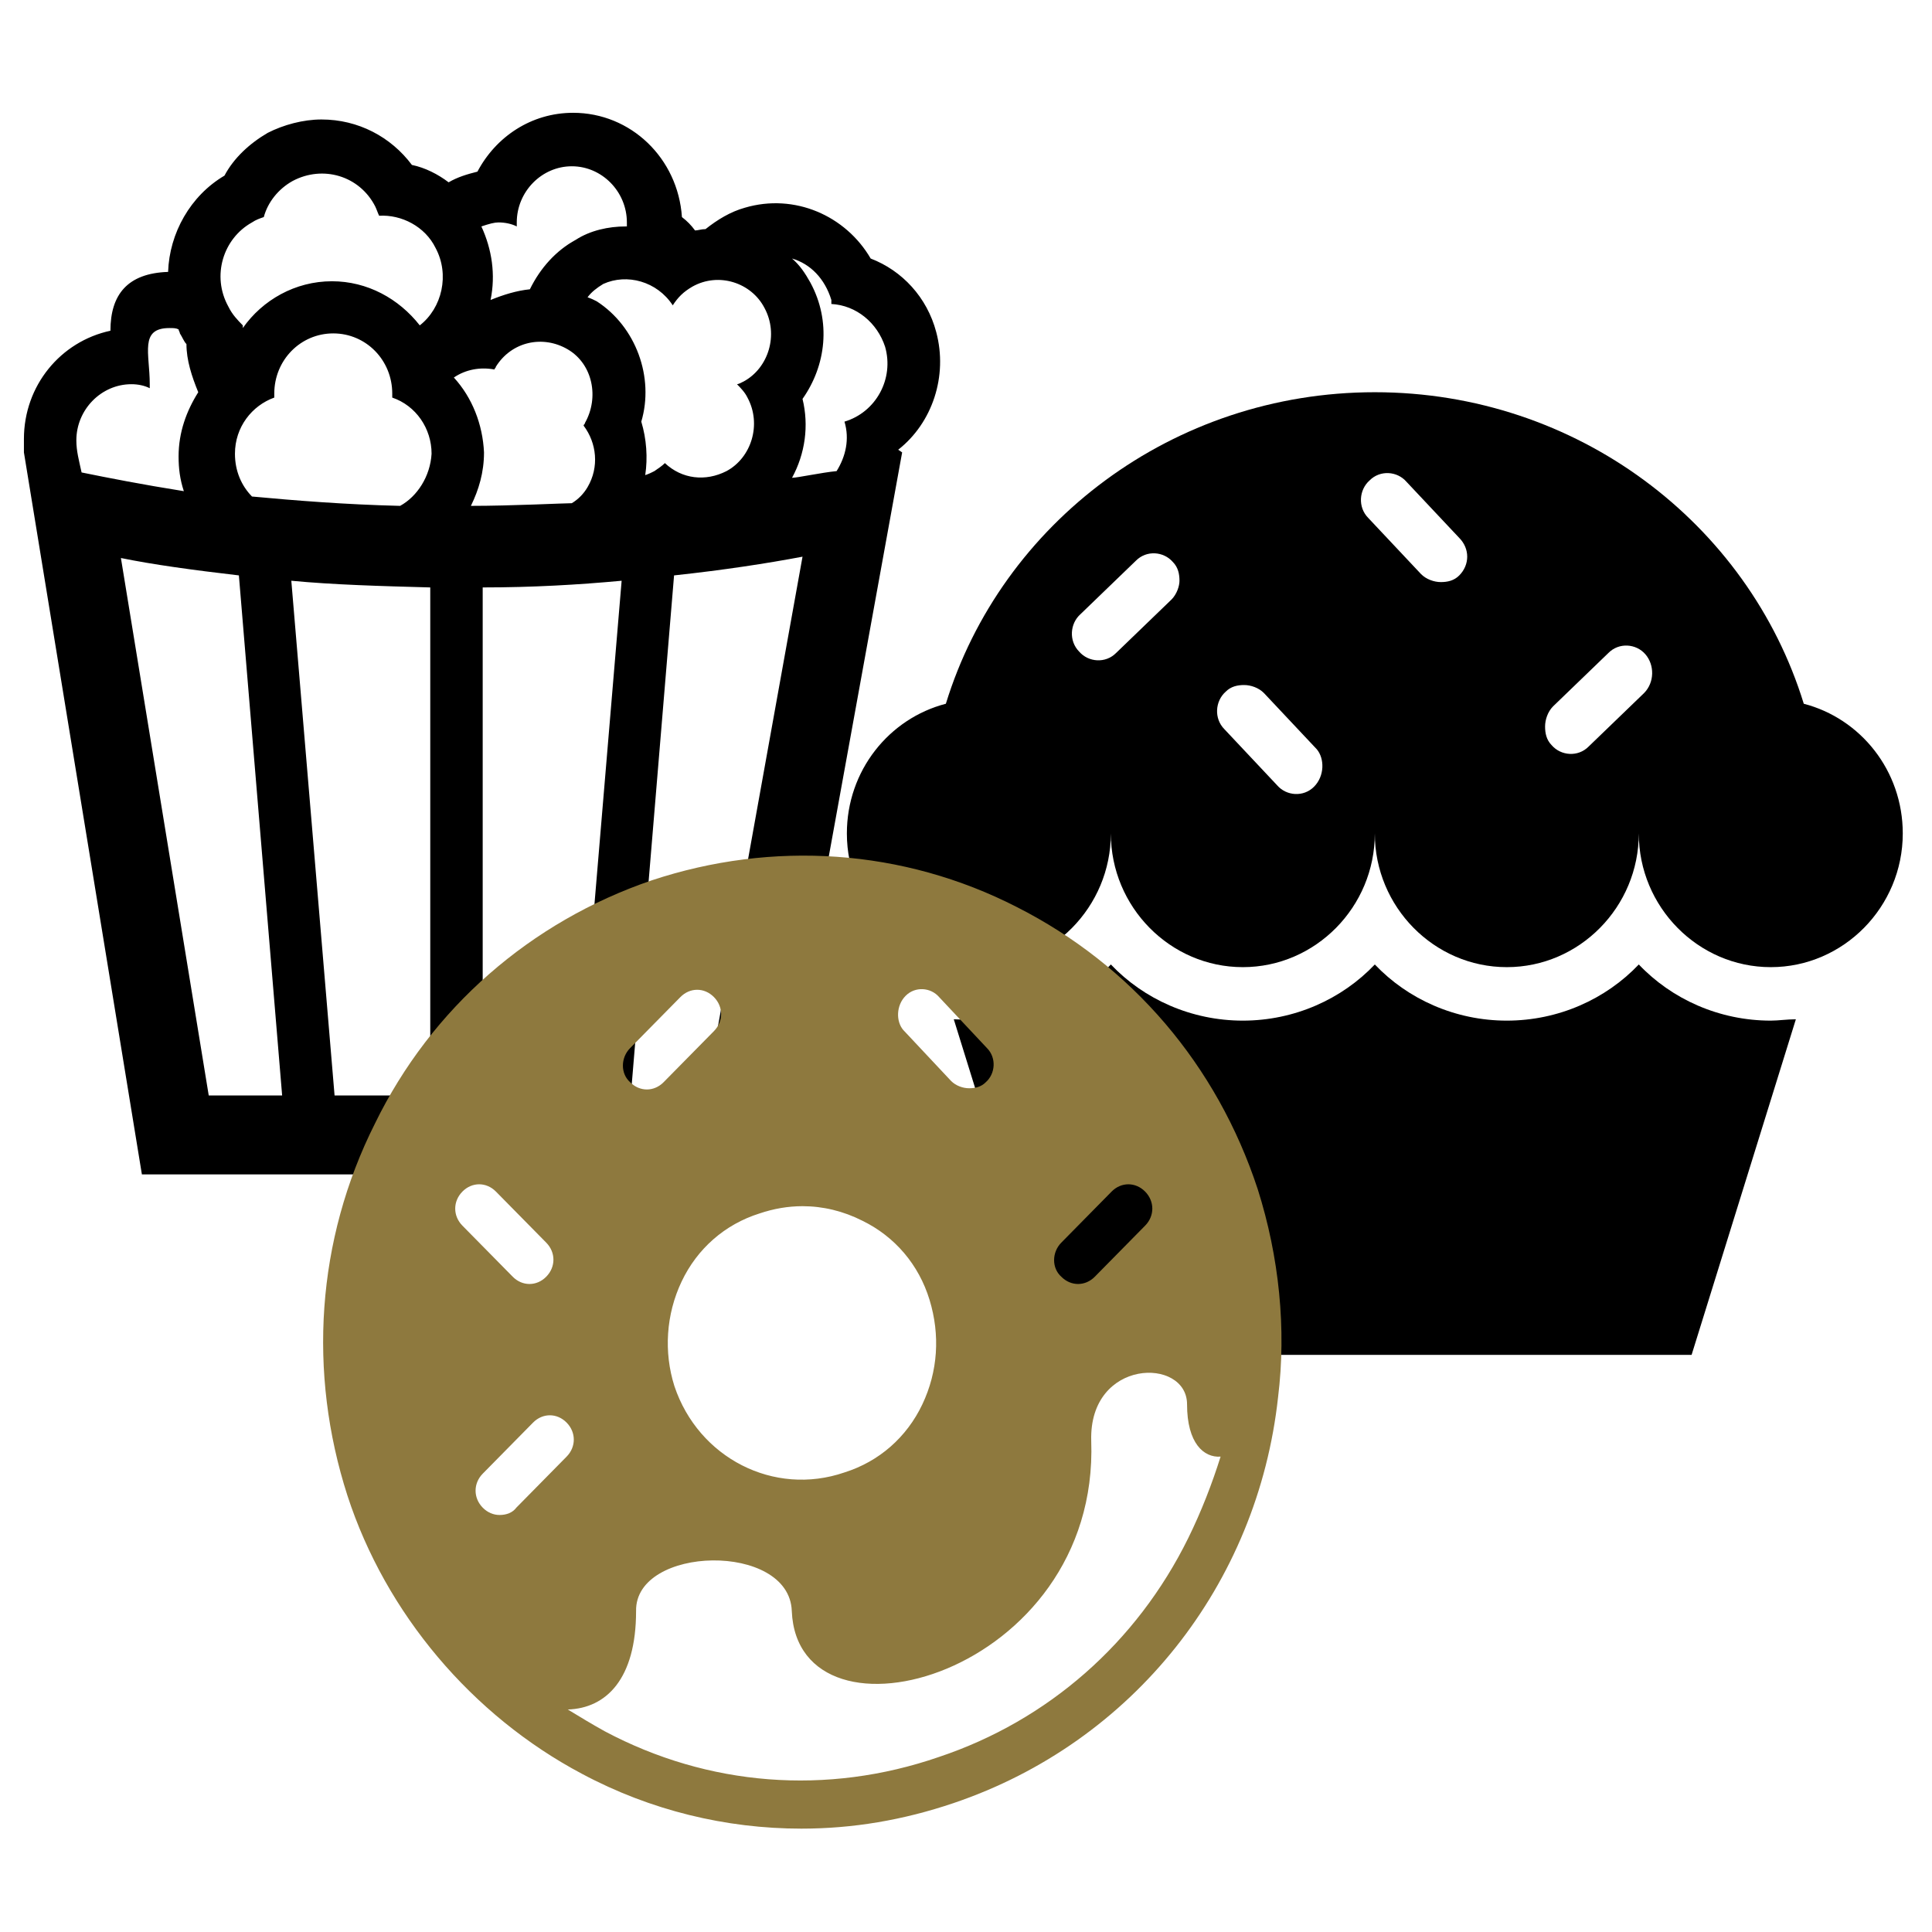 <svg width="331" height="331" xmlns="http://www.w3.org/2000/svg" xmlns:xlink="http://www.w3.org/1999/xlink" overflow="hidden"><defs><clipPath id="clip0"><path d="M101 409 432 409 432 740 101 740Z" fill-rule="evenodd" clip-rule="evenodd"/></clipPath><clipPath id="clip1"><path d="M228 451 431 451 431 671 228 671Z" fill-rule="evenodd" clip-rule="evenodd"/></clipPath><clipPath id="clip2"><path d="M228 451 431 451 431 671 228 671Z" fill-rule="evenodd" clip-rule="evenodd"/></clipPath><clipPath id="clip3"><path d="M228 451 446 451 446 671 228 671Z" fill-rule="evenodd" clip-rule="evenodd"/></clipPath><clipPath id="clip4"><path d="M102 410 287 410 287 630 102 630Z" fill-rule="evenodd" clip-rule="evenodd"/></clipPath><clipPath id="clip5"><path d="M102 410 287 410 287 630 102 630Z" fill-rule="evenodd" clip-rule="evenodd"/></clipPath><clipPath id="clip6"><path d="M71 410 287 410 287 630 71 630Z" fill-rule="evenodd" clip-rule="evenodd"/></clipPath><clipPath id="clip7"><path d="M140 539 337 539 337 739 140 739Z" fill-rule="evenodd" clip-rule="evenodd"/></clipPath><clipPath id="clip8"><path d="M140 539 338 539 338 739 140 739Z" fill-rule="evenodd" clip-rule="evenodd"/></clipPath><clipPath id="clip9"><path d="M140 539 338 539 338 739 140 739Z" fill-rule="evenodd" clip-rule="evenodd"/></clipPath></defs><g clip-path="url(#clip0)" transform="translate(-101 -409)"><g clip-path="url(#clip1)"><g clip-path="url(#clip2)"><g clip-path="url(#clip3)"><path d="M153.766 121.656C148.113 127.536 139.973 131.154 131.154 131.154 122.335 131.154 114.194 127.536 108.541 121.656 102.888 127.536 94.747 131.154 85.928 131.154 77.109 131.154 68.969 127.536 63.316 121.656 57.662 127.536 49.522 131.154 40.703 131.154 39.346 131.154 37.989 130.928 36.407 130.928L54.27 187.686 162.812 187.686 180.676 130.928C179.093 130.928 177.736 131.154 176.379 131.154 167.56 131.154 159.42 127.536 153.766 121.656Z" transform="matrix(1 0 -0 1.013 228 451)"/><path d="M154.671 75.753 145.174 84.798C143.365 86.607 140.425 86.381 138.842 84.572 137.938 83.667 137.711 82.536 137.711 81.406 137.711 80.275 138.164 78.918 139.068 78.014L148.566 68.969C150.375 67.16 153.314 67.386 154.897 69.195 156.48 71.004 156.48 73.944 154.671 75.753ZM123.013 55.853C122.109 56.758 120.978 56.984 119.847 56.984 118.717 56.984 117.36 56.532 116.456 55.627L107.41 46.13C105.601 44.321 105.828 41.381 107.637 39.798 109.446 37.989 112.385 38.215 113.968 40.025L123.013 49.522C124.822 51.331 124.822 54.044 123.013 55.853ZM98.139 91.582C96.33 93.391 93.391 93.164 91.808 91.355L82.763 81.858C80.954 80.049 81.18 77.109 82.989 75.526 83.893 74.622 85.024 74.396 86.154 74.396 87.285 74.396 88.642 74.848 89.546 75.753L98.591 85.25C99.948 86.833 99.948 89.772 98.139 91.582ZM73.718 59.924 64.22 68.969C62.411 70.778 59.471 70.552 57.889 68.743 56.08 66.934 56.306 63.994 58.115 62.411L67.612 53.366C69.421 51.557 72.361 51.783 73.944 53.592 74.848 54.497 75.074 55.627 75.074 56.758 75.074 57.662 74.622 59.019 73.718 59.924ZM182.032 77.562C172.535 47.035 143.139 24.874 108.541 24.874 73.944 24.874 44.547 47.035 35.05 77.562 25.326 80.049 18.09 88.868 18.09 99.496 18.09 111.933 28.266 122.109 40.703 122.109 53.14 122.109 63.316 111.933 63.316 99.496 63.316 111.933 73.491 122.109 85.928 122.109 98.365 122.109 108.541 111.933 108.541 99.496 108.541 111.933 118.717 122.109 131.154 122.109 143.591 122.109 153.766 111.933 153.766 99.496 153.766 111.933 163.942 122.109 176.379 122.109 188.816 122.109 198.992 111.933 198.992 99.496 198.992 88.868 191.756 80.049 182.032 77.562Z" transform="matrix(1 0 -0 1.013 228 451)"/></g></g></g><g clip-path="url(#clip4)"><g clip-path="url(#clip5)"><g clip-path="url(#clip6)"><path d="M165.284 79.273C167.529 75.231 168.203 70.515 167.08 66.024 171.123 60.409 172.021 52.999 168.428 46.486 167.529 44.914 166.631 43.567 165.284 42.444 168.428 43.342 170.898 45.812 172.021 49.406 172.021 49.63 172.021 49.855 172.021 50.079 176.288 50.304 179.881 53.223 181.228 57.265 182.8 62.655 179.656 68.269 174.267 69.841 175.165 72.761 174.491 75.68 172.919 78.15 170.449 78.375 166.182 79.273 165.284 79.273ZM150.462 183.025 137.662 183.025 145.072 95.667C153.606 94.769 161.017 93.646 167.08 92.523L150.462 183.025ZM128.679 183.025 112.285 183.025 112.285 97.688C120.819 97.688 128.679 97.239 136.09 96.565L128.679 183.025ZM107.345 62.431C109.366 61.083 111.836 60.634 114.306 61.083 114.306 60.859 114.531 60.859 114.531 60.634 117.226 56.367 122.615 55.244 126.882 57.715 131.149 60.185 132.272 65.799 129.802 70.066 129.802 70.29 129.577 70.29 129.577 70.515 131.823 73.434 132.272 77.477 130.251 80.845 129.577 81.968 128.679 82.867 127.556 83.54 126.209 83.54 117.226 83.989 110.264 83.989 111.611 81.294 112.51 78.375 112.51 75.007 112.285 70.29 110.489 65.799 107.345 62.431ZM103.302 183.025 86.909 183.025 79.498 96.565C86.684 97.239 94.769 97.463 103.302 97.688L103.302 183.025ZM65.35 183.025 50.304 92.748C55.918 93.87 62.655 94.769 70.515 95.667L77.926 183.025 65.35 183.025ZM42.668 72.985C42.668 67.82 46.935 63.553 52.1 63.553 53.223 63.553 54.346 63.778 55.244 64.227 55.244 64.003 55.244 63.778 55.244 63.553 55.244 58.388 53.448 54.121 58.613 54.121 59.287 54.121 59.736 54.121 60.185 54.346 60.185 54.571 60.409 54.795 60.409 55.02 60.859 55.694 61.083 56.367 61.532 56.816 61.532 59.511 62.431 62.206 63.553 64.901 61.532 68.045 60.185 71.638 60.185 75.68 60.185 77.701 60.409 79.498 61.083 81.519 53.897 80.396 48.058 79.273 43.567 78.375 43.117 76.354 42.668 74.782 42.668 72.985ZM72.761 36.38C73.434 35.931 74.108 35.707 74.782 35.482 75.456 33.012 77.252 30.766 79.722 29.419 84.888 26.724 91.176 28.52 93.87 33.686 94.095 34.135 94.32 34.808 94.544 35.258 98.362 35.033 102.404 37.054 104.201 40.647 106.671 45.139 105.324 50.753 101.506 53.672 97.913 49.181 92.523 46.261 86.46 46.261 80.172 46.261 74.557 49.406 71.189 54.121 71.189 53.897 71.189 53.897 71.189 53.672 70.29 52.774 69.392 51.876 68.719 50.528 65.799 45.363 67.82 39.075 72.761 36.38ZM98.137 83.989C88.705 83.765 80.172 83.091 72.761 82.417 70.964 80.621 69.841 78.15 69.841 75.231 69.841 70.74 72.761 67.147 76.579 65.799 76.579 65.575 76.579 65.35 76.579 65.125 76.579 59.511 81.07 55.02 86.684 55.02 92.298 55.02 96.79 59.511 96.79 65.125 96.79 65.35 96.79 65.575 96.79 65.799 100.832 67.147 103.527 70.964 103.527 75.231 103.302 79.049 101.057 82.417 98.137 83.989ZM114.98 36.38C116.103 36.38 117.226 36.605 118.124 37.054 118.124 36.83 118.124 36.605 118.124 36.38 118.124 31.215 122.391 26.948 127.556 26.948 132.721 26.948 136.988 31.215 136.988 36.38 136.988 36.605 136.988 36.83 136.988 37.054 136.988 37.054 136.988 37.054 136.763 37.054 133.844 37.054 130.7 37.728 128.23 39.3 124.861 41.096 122.166 44.016 120.37 47.609 118.124 47.834 115.878 48.507 113.633 49.406 114.531 45.139 113.857 40.872 112.061 37.054 113.408 36.605 114.306 36.38 114.98 36.38ZM144.848 50.304C145.746 48.956 146.644 48.058 148.216 47.16 152.708 44.69 158.322 46.486 160.568 50.753 163.038 55.244 161.242 60.859 156.975 63.104 156.526 63.329 156.076 63.553 155.852 63.553 156.526 64.227 157.199 64.901 157.648 65.799 160.119 70.29 158.322 75.905 154.055 78.15 150.462 79.947 146.42 79.498 143.5 76.803 143.051 77.252 142.378 77.701 141.704 78.15 141.255 78.375 140.806 78.6 140.132 78.824 140.581 75.905 140.356 72.761 139.458 69.841 141.704 62.431 138.56 53.897 131.823 49.63 131.374 49.406 130.925 49.181 130.251 48.956 130.925 48.058 131.823 47.384 132.946 46.711 136.988 44.914 142.153 46.261 144.848 50.304ZM189.987 54.795C188.415 48.956 184.148 44.465 178.758 42.444 174.491 35.258 165.733 31.44 157.199 33.91 154.729 34.584 152.483 35.931 150.462 37.503 149.788 37.503 149.115 37.728 148.666 37.728 147.992 36.83 147.318 36.156 146.42 35.482 145.746 25.601 137.662 17.966 127.781 17.966 120.594 17.966 114.531 22.008 111.387 27.847 109.59 28.296 108.018 28.745 106.446 29.643 104.65 28.296 102.404 27.173 100.158 26.724 96.565 22.008 90.951 19.088 84.663 19.088 81.519 19.088 78.15 19.987 75.456 21.334 72.312 23.131 69.617 25.601 68.045 28.52 62.206 31.889 58.613 38.177 58.388 44.69 51.427 44.914 48.507 48.507 48.507 54.571 39.974 56.367 33.686 63.778 33.686 72.761 33.686 73.659 33.686 75.007 33.686 75.007L53.897 196.275 161.691 196.275 184.148 75.007 183.474 74.557C189.313 70.066 192.008 62.206 189.987 54.795Z" transform="matrix(1 0 -0 1.02 71.412 410)"/></g></g></g><g clip-path="url(#clip7)"><g clip-path="url(#clip8)"><g clip-path="url(#clip9)"><path d="M176.479 72.644C176.479 72.644 176.479 72.644 176.479 72.644 176.479 72.644 176.479 72.644 176.479 72.644 169.502 51.712 154.932 34.885 135.232 25.035 115.737 15.185 93.37 13.749 72.644 20.521L72.644 20.521C51.918 27.498 34.885 42.068 25.241 61.562 15.185 81.263 13.749 103.63 20.521 124.356 27.087 144.261 41.862 161.499 60.742 171.349 72.439 177.505 85.367 180.583 98.295 180.583 107.119 180.583 115.737 179.147 124.356 176.274 155.137 166.014 176.479 139.336 179.968 107.734 181.404 96.243 180.173 84.135 176.479 72.644ZM142.825 81.673 151.444 73.054C153.085 71.412 155.548 71.412 157.19 73.054 158.831 74.696 158.831 77.158 157.19 78.8L148.571 87.419C147.75 88.24 146.724 88.65 145.698 88.65 144.672 88.65 143.646 88.24 142.825 87.419 141.183 85.982 141.183 83.315 142.825 81.673ZM116.148 40.016C117.79 38.374 120.457 38.579 121.894 40.221L130.102 48.84C131.744 50.481 131.539 53.149 129.897 54.585 129.076 55.406 128.05 55.611 127.024 55.611 125.998 55.611 124.767 55.201 123.946 54.38L115.737 45.761C114.506 44.325 114.506 41.657 116.148 40.016ZM98.5 75.517C101.989 75.517 105.477 76.338 108.76 77.979 114.301 80.647 118.405 85.367 120.252 91.318 122.099 97.269 121.689 103.425 119.021 108.966 116.353 114.506 111.633 118.61 105.682 120.457 93.575 124.561 80.647 117.995 76.543 105.887 74.696 100.142 75.106 93.78 77.774 88.24 80.442 82.699 85.162 78.595 91.112 76.748 93.575 75.927 96.037 75.517 98.5 75.517ZM68.95 48.84 77.569 40.221C79.21 38.579 81.673 38.579 83.315 40.221 84.956 41.862 84.956 44.325 83.315 45.967L74.696 54.585C73.875 55.406 72.849 55.817 71.823 55.817 70.797 55.817 69.771 55.406 68.95 54.585 67.308 53.149 67.308 50.481 68.95 48.84ZM40.221 78.8C38.579 77.158 38.579 74.696 40.221 73.054 41.862 71.412 44.325 71.412 45.967 73.054L54.585 81.673C56.227 83.315 56.227 85.777 54.585 87.419 53.765 88.24 52.739 88.65 51.712 88.65 50.687 88.65 49.66 88.24 48.84 87.419L40.221 78.8ZM46.582 127.64C45.556 127.64 44.53 127.229 43.709 126.408 42.068 124.767 42.068 122.304 43.709 120.662L52.328 112.044C53.97 110.402 56.432 110.402 58.074 112.044 59.716 113.685 59.716 116.148 58.074 117.79L49.455 126.408C48.84 127.229 47.813 127.64 46.582 127.64ZM164.577 131.539C155.753 149.186 140.568 162.32 121.894 168.476 121.894 168.476 121.894 168.476 121.894 168.476 102.604 175.043 82.288 173.401 64.641 164.167 62.383 162.935 60.331 161.704 58.279 160.473 64.846 160.268 69.976 155.343 69.976 143.851 69.771 132.77 96.243 132.154 96.653 143.851 97.679 168.476 149.392 154.727 147.955 115.122 147.545 101.168 164.372 100.962 164.372 108.966 164.372 115.532 167.245 117.995 170.118 117.79 168.681 122.304 166.834 127.024 164.577 131.539Z" fill="#8E793E" transform="matrix(1 0 -0 1.015 140 539)"/></g></g></g></g></svg>